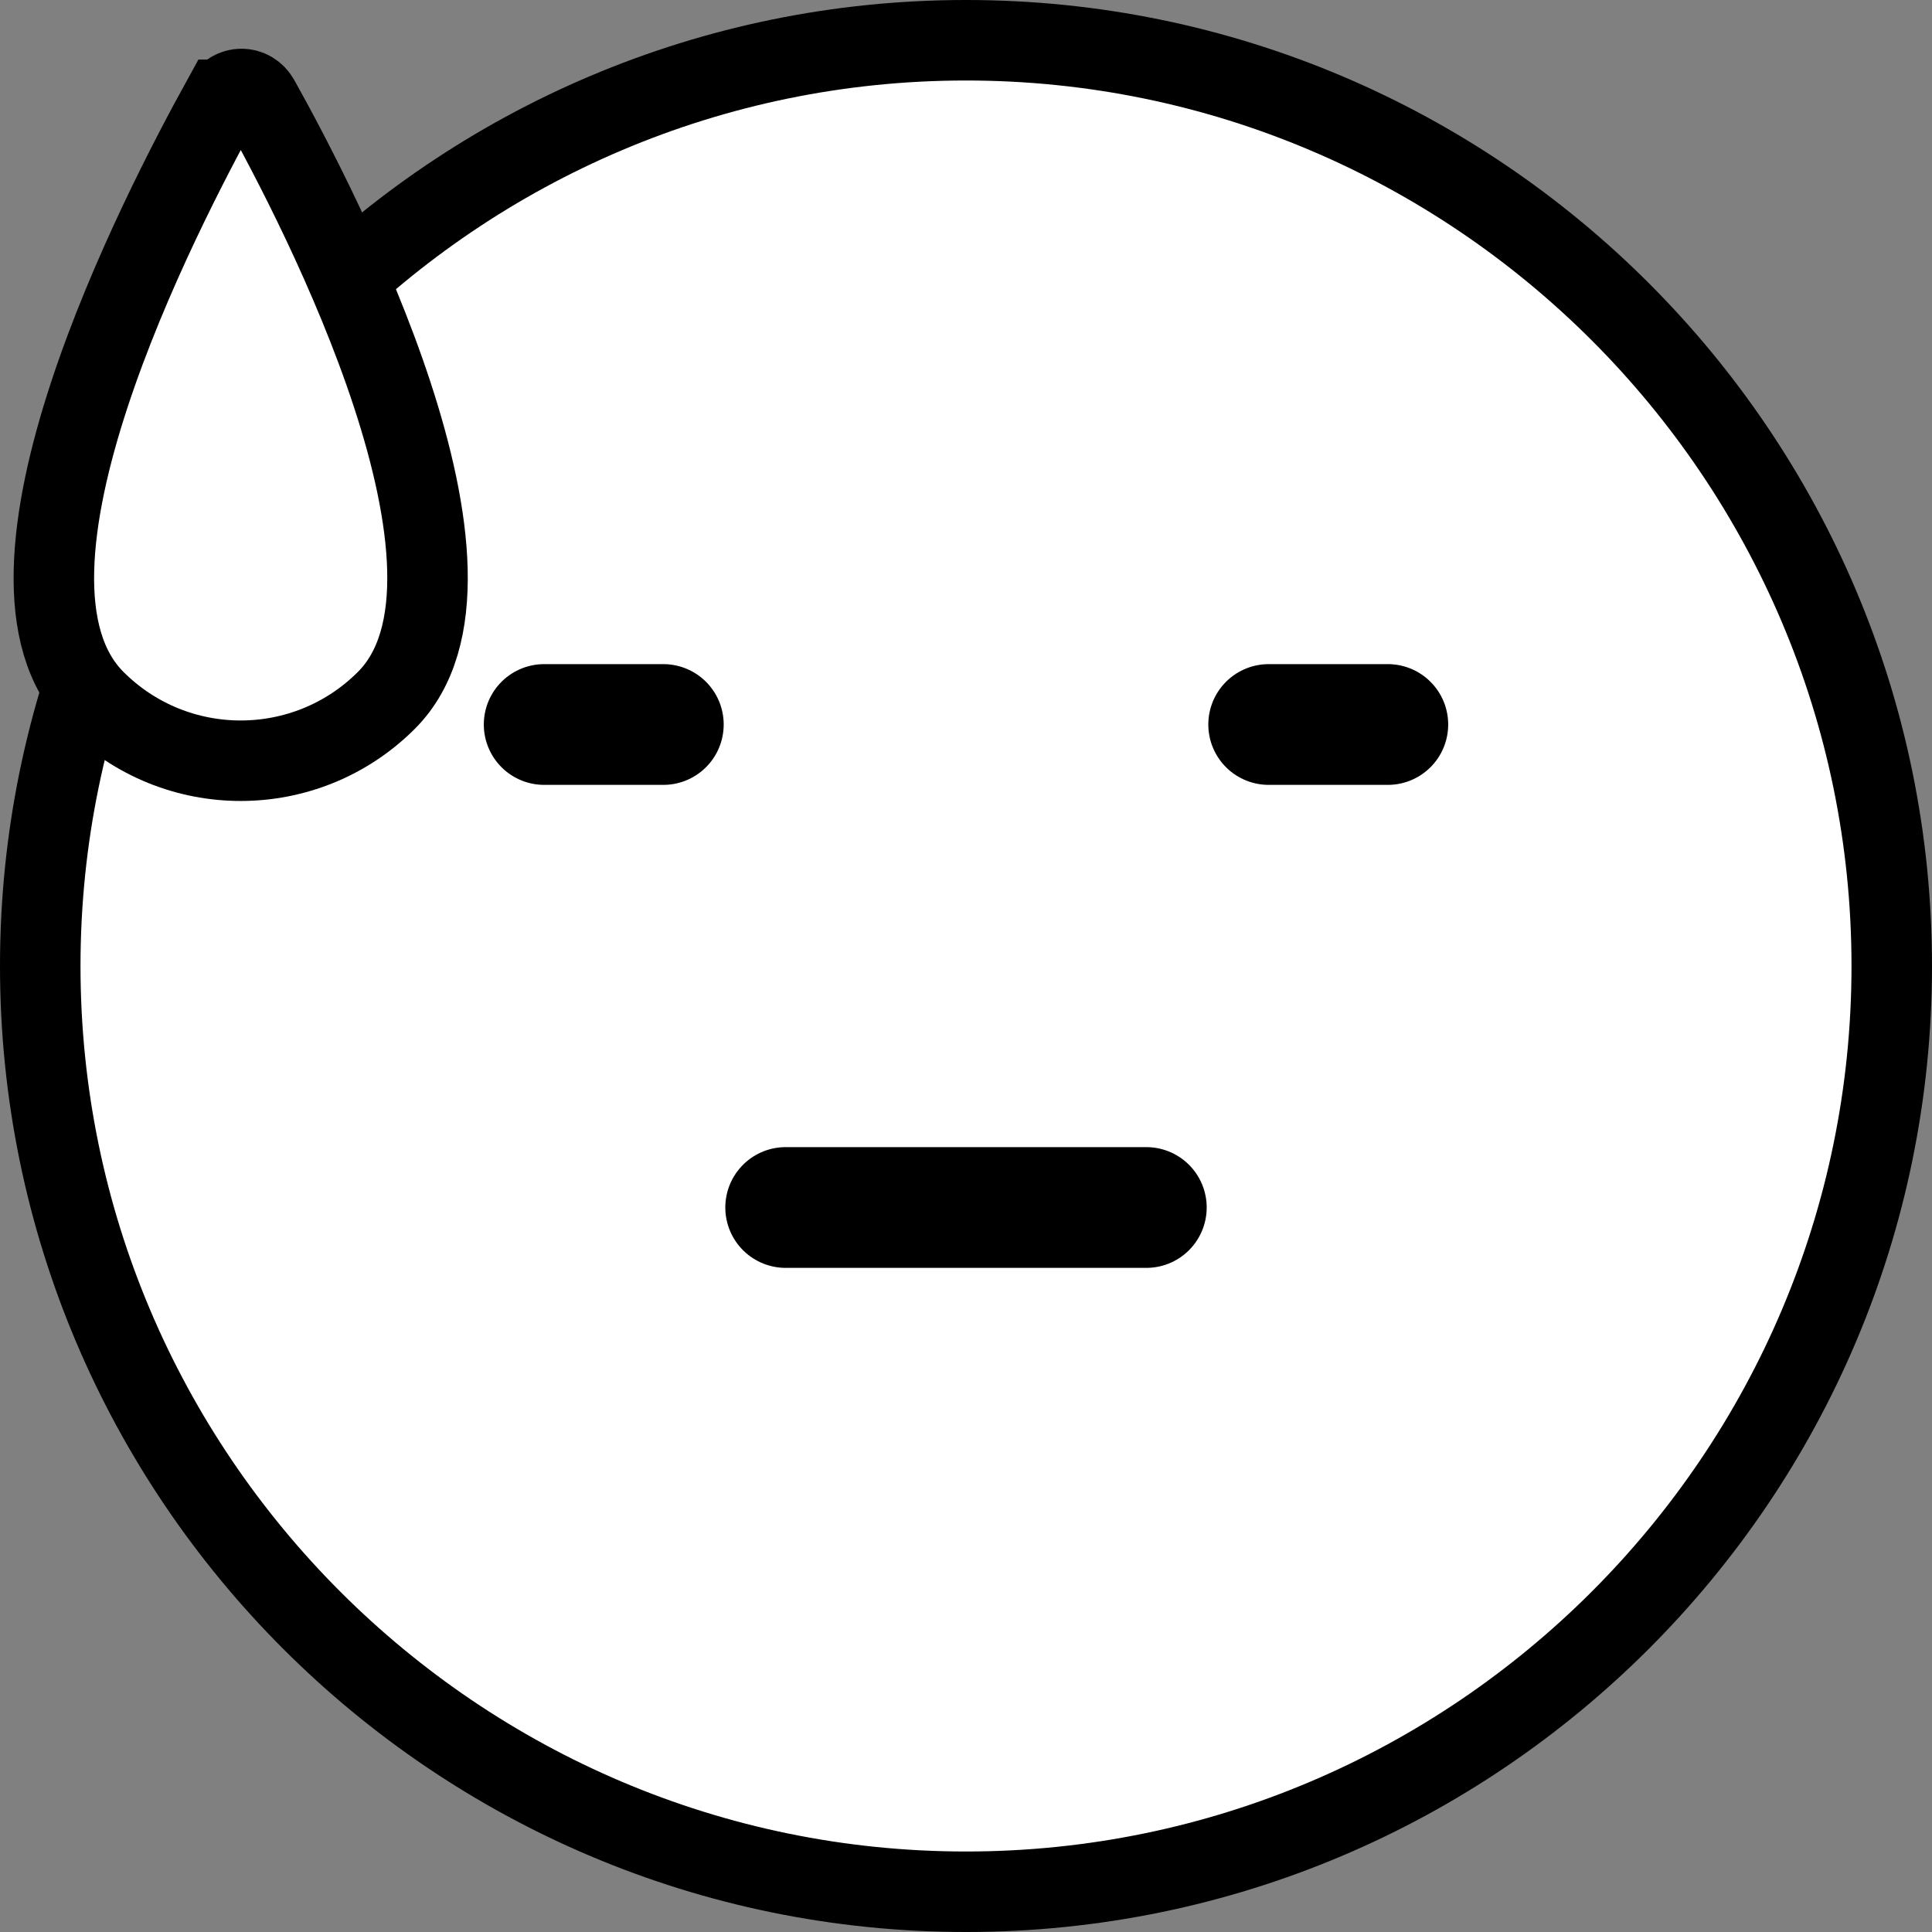 <?xml version="1.0" encoding="UTF-8"?>
<svg id="Layer_2" data-name="Layer 2" xmlns="http://www.w3.org/2000/svg" viewBox="0 0 12 12">
  <rect x="0" y="0" width="12" height="12" fill="#808080" stroke="none"/>
  <defs>
    <style>
      .cls-1 {
        fill: #000;
      }

      .cls-1, .cls-2 {
        stroke-width: 0px;
      }

      .cls-3 {
        stroke-width: .5px;
      }

      .cls-3, .cls-2 {
        fill: #fff;
      }

      .cls-3, .cls-4 {
        stroke: #000;
        stroke-miterlimit: 10;
      }

      .cls-4 {
        fill: none;
        stroke-linecap: round;
        stroke-width: .75px;
      }
    </style>
  </defs>
  <g id="Layer_2-2" data-name="Layer 2">
    <g>
      <g>
        <circle class="cls-2" cx="6" cy="6" r="5.75"/>
        <path class="cls-1" d="M6,.5c3.03,0,5.5,2.47,5.5,5.5s-2.47,5.5-5.5,5.5S.5,9.03.5,6,2.97.5,6,.5M6,0C2.69,0,0,2.69,0,6s2.69,6,6,6,6-2.69,6-6S9.31,0,6,0h0Z"/>
      </g>
      <g>
        <line class="cls-4" x1="7.88" y1="4.5" x2="8.62" y2="4.5"/>
        <line class="cls-4" x1="3.38" y1="4.5" x2="4.12" y2="4.5"/>
        <line class="cls-4" x1="4.88" y1="7.5" x2="7.12" y2="7.5"/>
      </g>
      <path class="cls-3" d="M1.39.62c.05-.09.17-.09.22,0,.38.68,1.56,2.96.79,3.73h0c-.5.5-1.31.5-1.81,0h0c-.77-.77.41-3.04.79-3.73Z"/>
    </g>
  </g>
</svg>